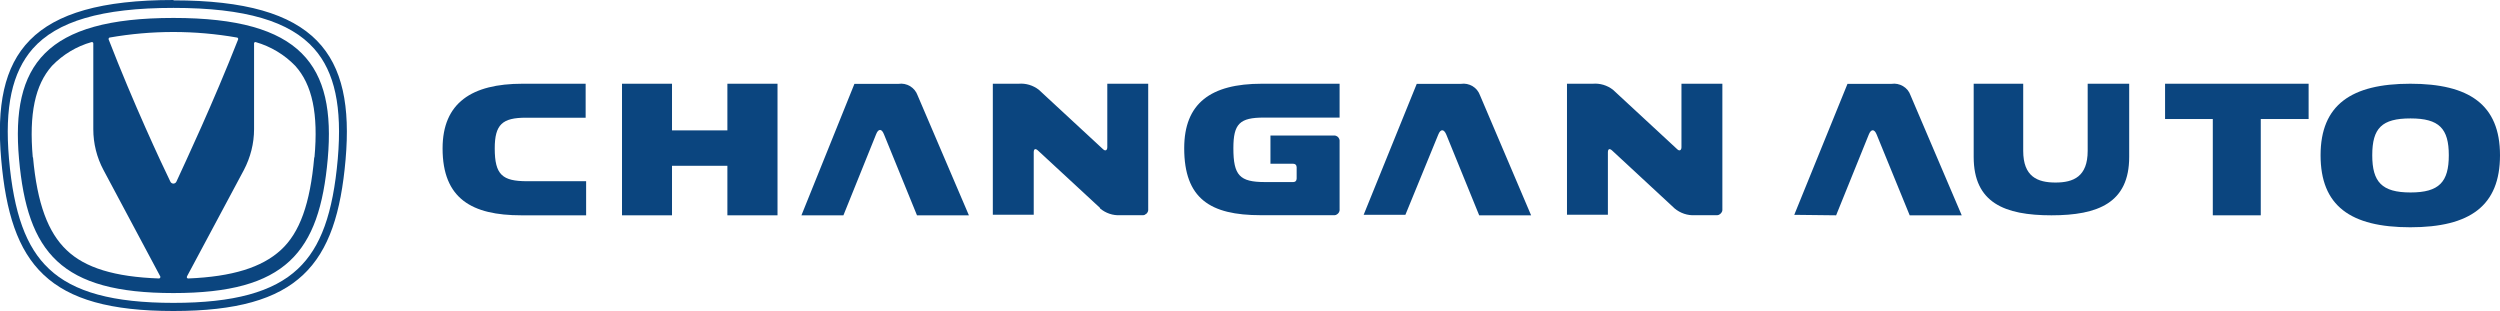 <svg width="209" height="26" viewBox="0 0 209 26" fill="none" xmlns="http://www.w3.org/2000/svg" xmlns:xlink="http://www.w3.org/1999/xlink">
	<desc>
			Created with Pixso.
	</desc>
	<defs/>
	<path id="Vector" d="M26.27 4.08C27.99 6.03 28.61 8.95 28.24 13.26C27.84 17.84 26.82 20.68 24.9 22.48C22.84 24.42 19.53 25.32 14.5 25.32C9.46 25.32 6.15 24.42 4.1 22.48C2.18 20.68 1.15 17.84 0.75 13.26C0.38 8.94 1.01 6.06 2.73 4.08C4.76 1.78 8.48 0.66 14.5 0.66C20.52 0.66 24.24 1.78 26.27 4.08ZM14.5 0C2.49 0 -0.67 4.48 0.1 13.32C0.87 22.15 3.99 26 14.5 26C25 26 28.12 22.15 28.89 13.35C29.66 4.55 26.5 0.03 14.5 0.03L14.5 0Z" fill="#0B457F" fill-opacity="1" fill-rule="nonzero"/>
	<path id="Vector" d="M14.5 1.5C3.78 1.5 0.9 5.44 1.59 13.28C2.29 21.13 5.09 24.5 14.5 24.5C23.9 24.5 26.7 21.11 27.4 13.28C28.09 5.46 25.21 1.5 14.5 1.5ZM19.91 3.29C17.81 8.63 15.5 13.55 14.75 15.18C14.73 15.23 14.69 15.27 14.65 15.3C14.6 15.33 14.55 15.35 14.5 15.35C14.44 15.35 14.39 15.33 14.34 15.3C14.3 15.27 14.26 15.23 14.24 15.18C13.47 13.6 11.15 8.63 9.08 3.29C9.08 3.28 9.07 3.26 9.08 3.25C9.08 3.23 9.08 3.21 9.09 3.2C9.1 3.18 9.11 3.17 9.12 3.16C9.13 3.15 9.15 3.14 9.16 3.14C12.69 2.52 16.29 2.52 19.82 3.14C19.84 3.14 19.85 3.15 19.87 3.16C19.88 3.17 19.89 3.18 19.9 3.2C19.91 3.21 19.91 3.23 19.91 3.24C19.91 3.26 19.91 3.28 19.91 3.29ZM2.74 13.16C2.42 9.52 2.93 7.09 4.35 5.5C5.26 4.56 6.4 3.87 7.65 3.52C7.67 3.52 7.69 3.51 7.71 3.52C7.72 3.52 7.74 3.53 7.76 3.54C7.77 3.55 7.78 3.56 7.79 3.58C7.8 3.6 7.8 3.61 7.8 3.63L7.8 10.8C7.8 11.99 8.09 13.16 8.65 14.21L13.4 23.11C13.41 23.12 13.41 23.14 13.41 23.16C13.41 23.18 13.4 23.2 13.39 23.22C13.38 23.24 13.37 23.25 13.35 23.26C13.34 23.27 13.32 23.28 13.3 23.28C9.59 23.15 7.11 22.39 5.57 20.91C4.02 19.44 3.11 17.03 2.76 13.15L2.74 13.16ZM26.27 13.15C25.93 17.03 25.06 19.46 23.47 20.91C21.88 22.36 19.42 23.13 15.74 23.28C15.72 23.28 15.7 23.28 15.68 23.27C15.66 23.26 15.65 23.25 15.63 23.23C15.62 23.21 15.62 23.19 15.62 23.17C15.62 23.15 15.62 23.13 15.63 23.11L20.39 14.21C20.94 13.16 21.24 11.99 21.24 10.8L21.24 3.63C21.23 3.61 21.24 3.6 21.25 3.58C21.25 3.56 21.27 3.55 21.28 3.54C21.29 3.53 21.31 3.52 21.33 3.52C21.35 3.51 21.37 3.52 21.38 3.52C22.63 3.88 23.77 4.56 24.68 5.5C26.11 7.08 26.62 9.52 26.29 13.16L26.27 13.15Z" fill="#0B457F" fill-opacity="1" fill-rule="nonzero"/>
	<path id="Vector" d="M43.58 18C39.45 18 37 16.61 37 12.41C37 8.59 39.45 7 43.68 7L48.96 7L48.96 9.84L43.97 9.84C42 9.84 41.36 10.4 41.36 12.41C41.36 14.62 42 15.15 44.07 15.15L49 15.15L49 18L43.58 18Z" fill="#0B457F" fill-opacity="1" fill-rule="nonzero"/>
	<path id="Vector" d="M65 7L65 18L60.81 18L60.81 13.86L56.18 13.86L56.18 18L52 18L52 7L56.18 7L56.18 10.9L60.81 10.9L60.81 7L65 7Z" fill="#0B457F" fill-opacity="1" fill-rule="nonzero"/>
	<path id="Vector" d="M67 18L71.43 7.01L75.12 7.01C75.45 6.96 75.79 7.03 76.08 7.2C76.37 7.38 76.6 7.65 76.71 7.97L81 18L76.66 18L73.9 11.23C73.71 10.74 73.43 10.74 73.24 11.23L70.51 18L67 18Z" fill="#0B457F" fill-opacity="1" fill-rule="nonzero"/>
	<path id="Vector" d="M91.96 17.38L86.77 12.58C86.56 12.39 86.42 12.44 86.42 12.74L86.42 17.95L83 17.95L83 7L85.16 7C85.76 6.95 86.36 7.13 86.84 7.5L92.22 12.48C92.43 12.67 92.57 12.54 92.57 12.31L92.57 7L95.99 7L95.99 17.46C96 17.53 95.99 17.61 95.97 17.67C95.94 17.74 95.91 17.8 95.86 17.85C95.8 17.9 95.74 17.94 95.68 17.97C95.61 17.99 95.54 18 95.47 17.99L93.66 17.99C93.04 18.03 92.43 17.82 91.96 17.42L91.96 17.38Z" fill="#0B457F" fill-opacity="1" fill-rule="nonzero"/>
	<path id="Vector" d="M111.48 17.99L105.39 17.99C101.17 17.99 99 16.6 99 12.39C99 8.64 101.21 7 105.49 7L111.99 7L111.99 9.83L105.66 9.83C103.64 9.83 103.11 10.34 103.11 12.39C103.11 14.67 103.64 15.22 105.75 15.22L108.12 15.22C108.16 15.22 108.19 15.21 108.23 15.2C108.26 15.19 108.3 15.17 108.32 15.14C108.35 15.11 108.37 15.08 108.38 15.04C108.39 15.01 108.4 14.97 108.4 14.93L108.4 13.98C108.4 13.94 108.39 13.9 108.38 13.87C108.37 13.83 108.35 13.8 108.32 13.77C108.29 13.74 108.26 13.72 108.23 13.71C108.19 13.7 108.16 13.69 108.12 13.69L106.21 13.69L106.21 11.33L111.48 11.33C111.55 11.32 111.62 11.33 111.68 11.35C111.75 11.38 111.81 11.41 111.86 11.46C111.91 11.52 111.95 11.58 111.97 11.64C111.99 11.71 112 11.78 111.99 11.85L111.99 17.46C112 17.54 111.99 17.61 111.97 17.67C111.95 17.74 111.91 17.8 111.86 17.85C111.81 17.9 111.75 17.94 111.68 17.97C111.62 17.99 111.55 18 111.48 17.99Z" fill="#0B457F" fill-opacity="1" fill-rule="nonzero"/>
	<path id="Vector" d="M114 17.96L118.44 7.01L122.14 7.01C122.47 6.96 122.81 7.03 123.1 7.2C123.39 7.37 123.61 7.64 123.73 7.97L128 18L123.66 18L120.91 11.25C120.71 10.77 120.43 10.77 120.24 11.25L117.49 17.96L114 17.96Z" fill="#0B457F" fill-opacity="1" fill-rule="nonzero"/>
	<path id="Vector" d="M139.95 17.38L134.77 12.58C134.56 12.39 134.42 12.44 134.42 12.74L134.42 17.95L131 17.95L131 7L133.16 7C133.76 6.95 134.36 7.13 134.84 7.5L140.22 12.48C140.42 12.67 140.57 12.54 140.57 12.31L140.57 7L143.99 7L143.99 17.46C144 17.53 143.99 17.61 143.97 17.67C143.94 17.74 143.9 17.8 143.85 17.85C143.8 17.9 143.74 17.94 143.67 17.97C143.6 17.99 143.53 18 143.46 17.99L141.7 17.99C141.08 18.03 140.47 17.82 139.99 17.42L139.95 17.38Z" fill="#0B457F" fill-opacity="1" fill-rule="nonzero"/>
	<path id="Vector" d="M150 17.96L154.45 7.01L158.13 7.01C158.46 6.96 158.8 7.03 159.09 7.2C159.38 7.37 159.61 7.64 159.72 7.97L164 18L159.65 18L156.89 11.25C156.7 10.77 156.42 10.77 156.23 11.25L153.5 18L150 17.96Z" fill="#0B457F" fill-opacity="1" fill-rule="nonzero"/>
	<path id="Vector" d="M178 7L178 13.12C178 16.95 175.41 18 171.5 18C167.58 18 165 16.95 165 13.12L165 7L169.14 7L169.14 12.61C169.14 14.76 170.32 15.26 171.84 15.26C173.35 15.26 174.53 14.76 174.53 12.61L174.53 7L178 7Z" fill="#0B457F" fill-opacity="1" fill-rule="nonzero"/>
	<path id="Vector" d="M181 7L193 7L193 9.95L189 9.95L189 18L184.99 18L184.99 9.95L181 9.95L181 7Z" fill="#0B457F" fill-opacity="1" fill-rule="nonzero"/>
	<path id="Vector" d="M209 12.98C209 17.2 206.5 19 201.5 19C196.49 19 194 17.2 194 12.98C194 8.76 196.58 7 201.5 7C206.41 7 209 8.74 209 12.98ZM198.32 12.98C198.32 15.21 199.12 16.09 201.52 16.09C203.92 16.09 204.72 15.21 204.72 12.98C204.72 10.75 203.92 9.9 201.52 9.9C199.12 9.9 198.32 10.71 198.32 12.98Z" fill="#0B457F" fill-opacity="1" fill-rule="nonzero"/>
</svg>
